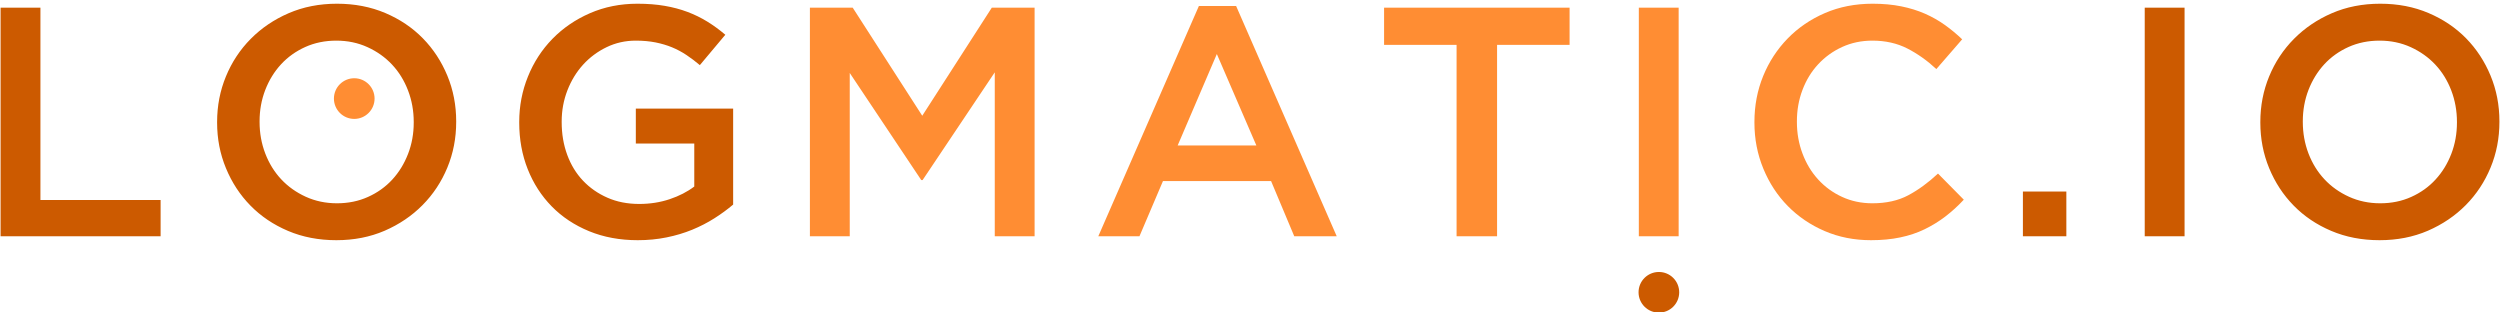 <?xml version="1.0" encoding="UTF-8"?>
<svg width="512px" height="64px" viewBox="0 0 512 64" version="1.1" xmlns="http://www.w3.org/2000/svg" xmlns:xlink="http://www.w3.org/1999/xlink" preserveAspectRatio="xMidYMid">
	<g>
		<path d="M0.119,1.567 L0.119,48.389 L32.892,48.389 L32.892,40.964 L8.279,40.964 L8.279,1.567 L0.119,1.567 L0.119,1.567 Z M68.879,49.191 C65.269,49.191 61.965,48.555 58.978,47.284 C55.99,46.015 53.43,44.288 51.287,42.099 C49.146,39.917 47.475,37.361 46.273,34.439 C45.065,31.525 44.464,28.412 44.464,25.11 L44.464,24.975 C44.464,21.678 45.065,18.567 46.273,15.646 C47.475,12.724 49.169,10.162 51.356,7.954 C53.539,5.749 56.125,3.998 59.114,2.705 C62.1,1.412 65.402,0.762 69.012,0.762 C72.624,0.762 75.924,1.399 78.913,2.669 C81.9,3.94 84.465,5.669 86.604,7.852 C88.745,10.038 90.416,12.592 91.622,15.51 C92.826,18.432 93.427,21.543 93.427,24.843 L93.427,24.975 C93.427,28.277 92.826,31.388 91.622,34.308 C90.416,37.229 88.723,39.793 86.537,42.002 C84.354,44.208 81.764,45.957 78.778,47.254 C75.789,48.543 72.493,49.191 68.879,49.191 Z M69.012,41.633 C71.32,41.633 73.442,41.201 75.373,40.327 C77.306,39.461 78.959,38.277 80.336,36.782 C81.71,35.291 82.786,33.538 83.565,31.531 C84.343,29.525 84.732,27.383 84.732,25.11 L84.732,24.975 C84.732,22.704 84.343,20.552 83.565,18.523 C82.786,16.493 81.701,14.733 80.301,13.238 C78.902,11.744 77.227,10.552 75.271,9.659 C73.32,8.767 71.188,8.322 68.879,8.322 C66.569,8.322 64.451,8.758 62.518,9.624 C60.589,10.496 58.932,11.679 57.557,13.171 C56.179,14.666 55.103,16.415 54.324,18.421 C53.549,20.43 53.161,22.569 53.161,24.843 L53.161,24.975 C53.161,27.253 53.549,29.405 54.324,31.43 C55.103,33.462 56.192,35.222 57.589,36.715 C58.989,38.213 60.665,39.4 62.618,40.294 C64.575,41.186 66.703,41.633 69.012,41.633 Z M130.618,49.191 C126.959,49.191 123.637,48.577 120.652,47.351 C117.665,46.124 115.111,44.431 112.994,42.27 C110.876,40.107 109.234,37.563 108.077,34.642 C106.917,31.723 106.338,28.544 106.338,25.11 L106.338,24.975 C106.338,21.725 106.932,18.621 108.125,15.677 C109.314,12.735 110.985,10.162 113.141,7.954 C115.293,5.749 117.853,3.998 120.821,2.705 C123.782,1.412 127.03,0.762 130.551,0.762 C132.602,0.762 134.465,0.909 136.136,1.198 C137.81,1.486 139.359,1.899 140.785,2.436 C142.214,2.97 143.56,3.63 144.831,4.409 C146.102,5.189 147.341,6.092 148.545,7.118 L143.327,13.338 C142.434,12.579 141.52,11.891 140.585,11.266 C139.646,10.642 138.667,10.117 137.643,9.694 C136.615,9.27 135.489,8.936 134.263,8.687 C133.037,8.446 131.69,8.322 130.217,8.322 C128.08,8.322 126.08,8.769 124.229,9.663 C122.379,10.555 120.776,11.752 119.413,13.249 C118.055,14.746 116.983,16.499 116.202,18.51 C115.424,20.521 115.033,22.643 115.033,24.876 L115.033,25.008 C115.033,27.425 115.41,29.661 116.168,31.714 C116.923,33.771 118.003,35.534 119.404,37.009 C120.806,38.483 122.474,39.645 124.409,40.492 C126.343,41.346 128.512,41.769 130.914,41.769 C133.139,41.769 135.218,41.442 137.153,40.791 C139.088,40.142 140.767,39.281 142.188,38.201 L142.188,29.39 L130.217,29.39 L130.217,22.235 L150.148,22.235 L150.148,41.897 C148.99,42.88 147.708,43.82 146.304,44.709 C144.902,45.603 143.382,46.38 141.755,47.052 C140.127,47.716 138.379,48.247 136.506,48.621 C134.632,49.002 132.669,49.191 130.618,49.191 Z M343.901,59.863 C343.901,62.163 342.038,64.026 339.744,64.026 C337.44,64.026 335.575,62.163 335.575,59.863 C335.575,57.563 337.44,55.7 339.744,55.7 C342.038,55.7 343.901,57.563 343.901,59.863 Z M414.291,39.224 L423.188,39.224 L423.188,48.389 L414.291,48.389 L414.291,39.224 Z M439.24,1.566 L447.399,1.566 L447.399,48.389 L439.24,48.389 L439.24,1.566 Z M487.333,49.191 C483.723,49.191 480.419,48.555 477.433,47.284 C474.442,46.015 471.88,44.288 469.741,42.099 C467.601,39.917 465.929,37.361 464.723,34.439 C463.52,31.525 462.917,28.412 462.917,25.11 L462.917,24.975 C462.917,21.678 463.52,18.567 464.723,15.646 C465.929,12.724 467.621,10.162 469.81,7.954 C471.995,5.749 474.576,3.998 477.566,2.705 C480.551,1.412 483.857,0.762 487.47,0.762 C491.08,0.762 494.381,1.399 497.363,2.669 C500.35,3.94 502.921,5.669 505.06,7.852 C507.199,10.038 508.869,12.592 510.074,15.51 C511.282,18.432 511.881,21.543 511.881,24.843 L511.881,24.975 C511.881,28.277 511.282,31.388 510.074,34.308 C508.869,37.229 507.177,39.793 504.993,42.002 C502.804,44.208 500.217,45.957 497.23,47.254 C494.243,48.543 490.947,49.191 487.333,49.191 Z M487.47,41.633 C489.773,41.633 491.897,41.201 493.828,40.327 C495.759,39.461 497.414,38.277 498.786,36.782 C500.166,35.291 501.241,33.538 502.02,31.531 C502.795,29.525 503.183,27.383 503.183,25.11 L503.183,24.975 C503.183,22.704 502.795,20.552 502.02,18.523 C501.241,16.493 500.154,14.733 498.755,13.238 C497.356,11.744 495.675,10.552 493.726,9.659 C491.774,8.767 489.641,8.322 487.333,8.322 C485.024,8.322 482.905,8.758 480.972,9.624 C479.039,10.496 477.384,11.679 476.008,13.171 C474.635,14.666 473.557,16.415 472.776,18.421 C472.003,20.43 471.615,22.569 471.615,24.843 L471.615,24.975 C471.615,27.253 472.003,29.405 472.776,31.43 C473.557,33.462 474.643,35.222 476.045,36.715 C477.44,38.213 479.115,39.4 481.072,40.294 C483.029,41.186 485.155,41.633 487.47,41.633 Z" fill="#cc5a00"></path>
		<path d="M76.713,20.187 C76.713,22.485 74.847,24.353 72.554,24.353 C70.253,24.353 68.387,22.485 68.387,20.187 C68.387,17.89 70.253,16.024 72.554,16.024 C74.847,16.024 76.713,17.89 76.713,20.187 Z M165.868,1.566 L174.631,1.566 L188.878,23.706 L203.125,1.566 L211.886,1.566 L211.886,48.391 L203.728,48.391 L203.728,14.811 L188.945,36.884 L188.676,36.884 L174.028,14.942 L174.028,48.391 L165.868,48.391 L165.868,1.566 L165.868,1.566 Z M245.53,1.232 L253.158,1.232 L273.762,48.389 L265.066,48.389 L260.317,37.081 L238.175,37.081 L233.359,48.389 L224.931,48.389 L245.53,1.232 L245.53,1.232 Z M257.302,29.792 L249.21,11.065 L241.185,29.792 L257.302,29.792 L257.302,29.792 Z M298.307,9.192 L283.459,9.192 L283.459,1.567 L321.451,1.567 L321.451,9.192 L306.601,9.192 L306.601,48.389 L298.307,48.389 L298.307,9.192 L298.307,9.192 Z M335.631,1.566 L343.788,1.566 L343.788,48.389 L335.631,48.389 L335.631,1.566 Z M383.189,49.191 C379.756,49.191 376.591,48.568 373.691,47.319 C370.792,46.071 368.275,44.366 366.147,42.201 C364.013,40.038 362.344,37.485 361.131,34.541 C359.917,31.599 359.307,28.457 359.307,25.11 L359.307,24.975 C359.307,21.634 359.904,18.501 361.094,15.579 C362.286,12.661 363.962,10.095 366.113,7.886 C368.265,5.678 370.814,3.94 373.758,2.669 C376.7,1.399 379.956,0.762 383.523,0.762 C385.664,0.762 387.612,0.942 389.374,1.3 C391.138,1.655 392.756,2.157 394.223,2.801 C395.696,3.448 397.056,4.222 398.306,5.112 C399.555,6.005 400.735,6.982 401.851,8.053 L396.564,14.143 C394.694,12.403 392.708,10.997 390.613,9.926 C388.517,8.856 386.131,8.322 383.456,8.322 C381.227,8.322 379.164,8.758 377.266,9.624 C375.366,10.496 373.734,11.679 372.354,13.171 C370.97,14.666 369.9,16.415 369.145,18.421 C368.382,20.43 368.006,22.569 368.006,24.843 L368.006,24.975 C368.006,27.253 368.382,29.405 369.145,31.43 C369.9,33.462 370.97,35.235 372.354,36.751 C373.734,38.263 375.366,39.461 377.266,40.327 C379.164,41.201 381.227,41.633 383.456,41.633 C386.311,41.633 388.764,41.084 390.812,39.993 C392.864,38.899 394.895,37.419 396.902,35.547 L402.185,40.895 C400.983,42.192 399.72,43.336 398.405,44.342 C397.091,45.347 395.676,46.213 394.157,46.954 C392.645,47.686 390.981,48.247 389.174,48.621 C387.371,49.002 385.373,49.191 383.189,49.191 Z" fill="#ff8d33"></path>
	</g>
</svg>
